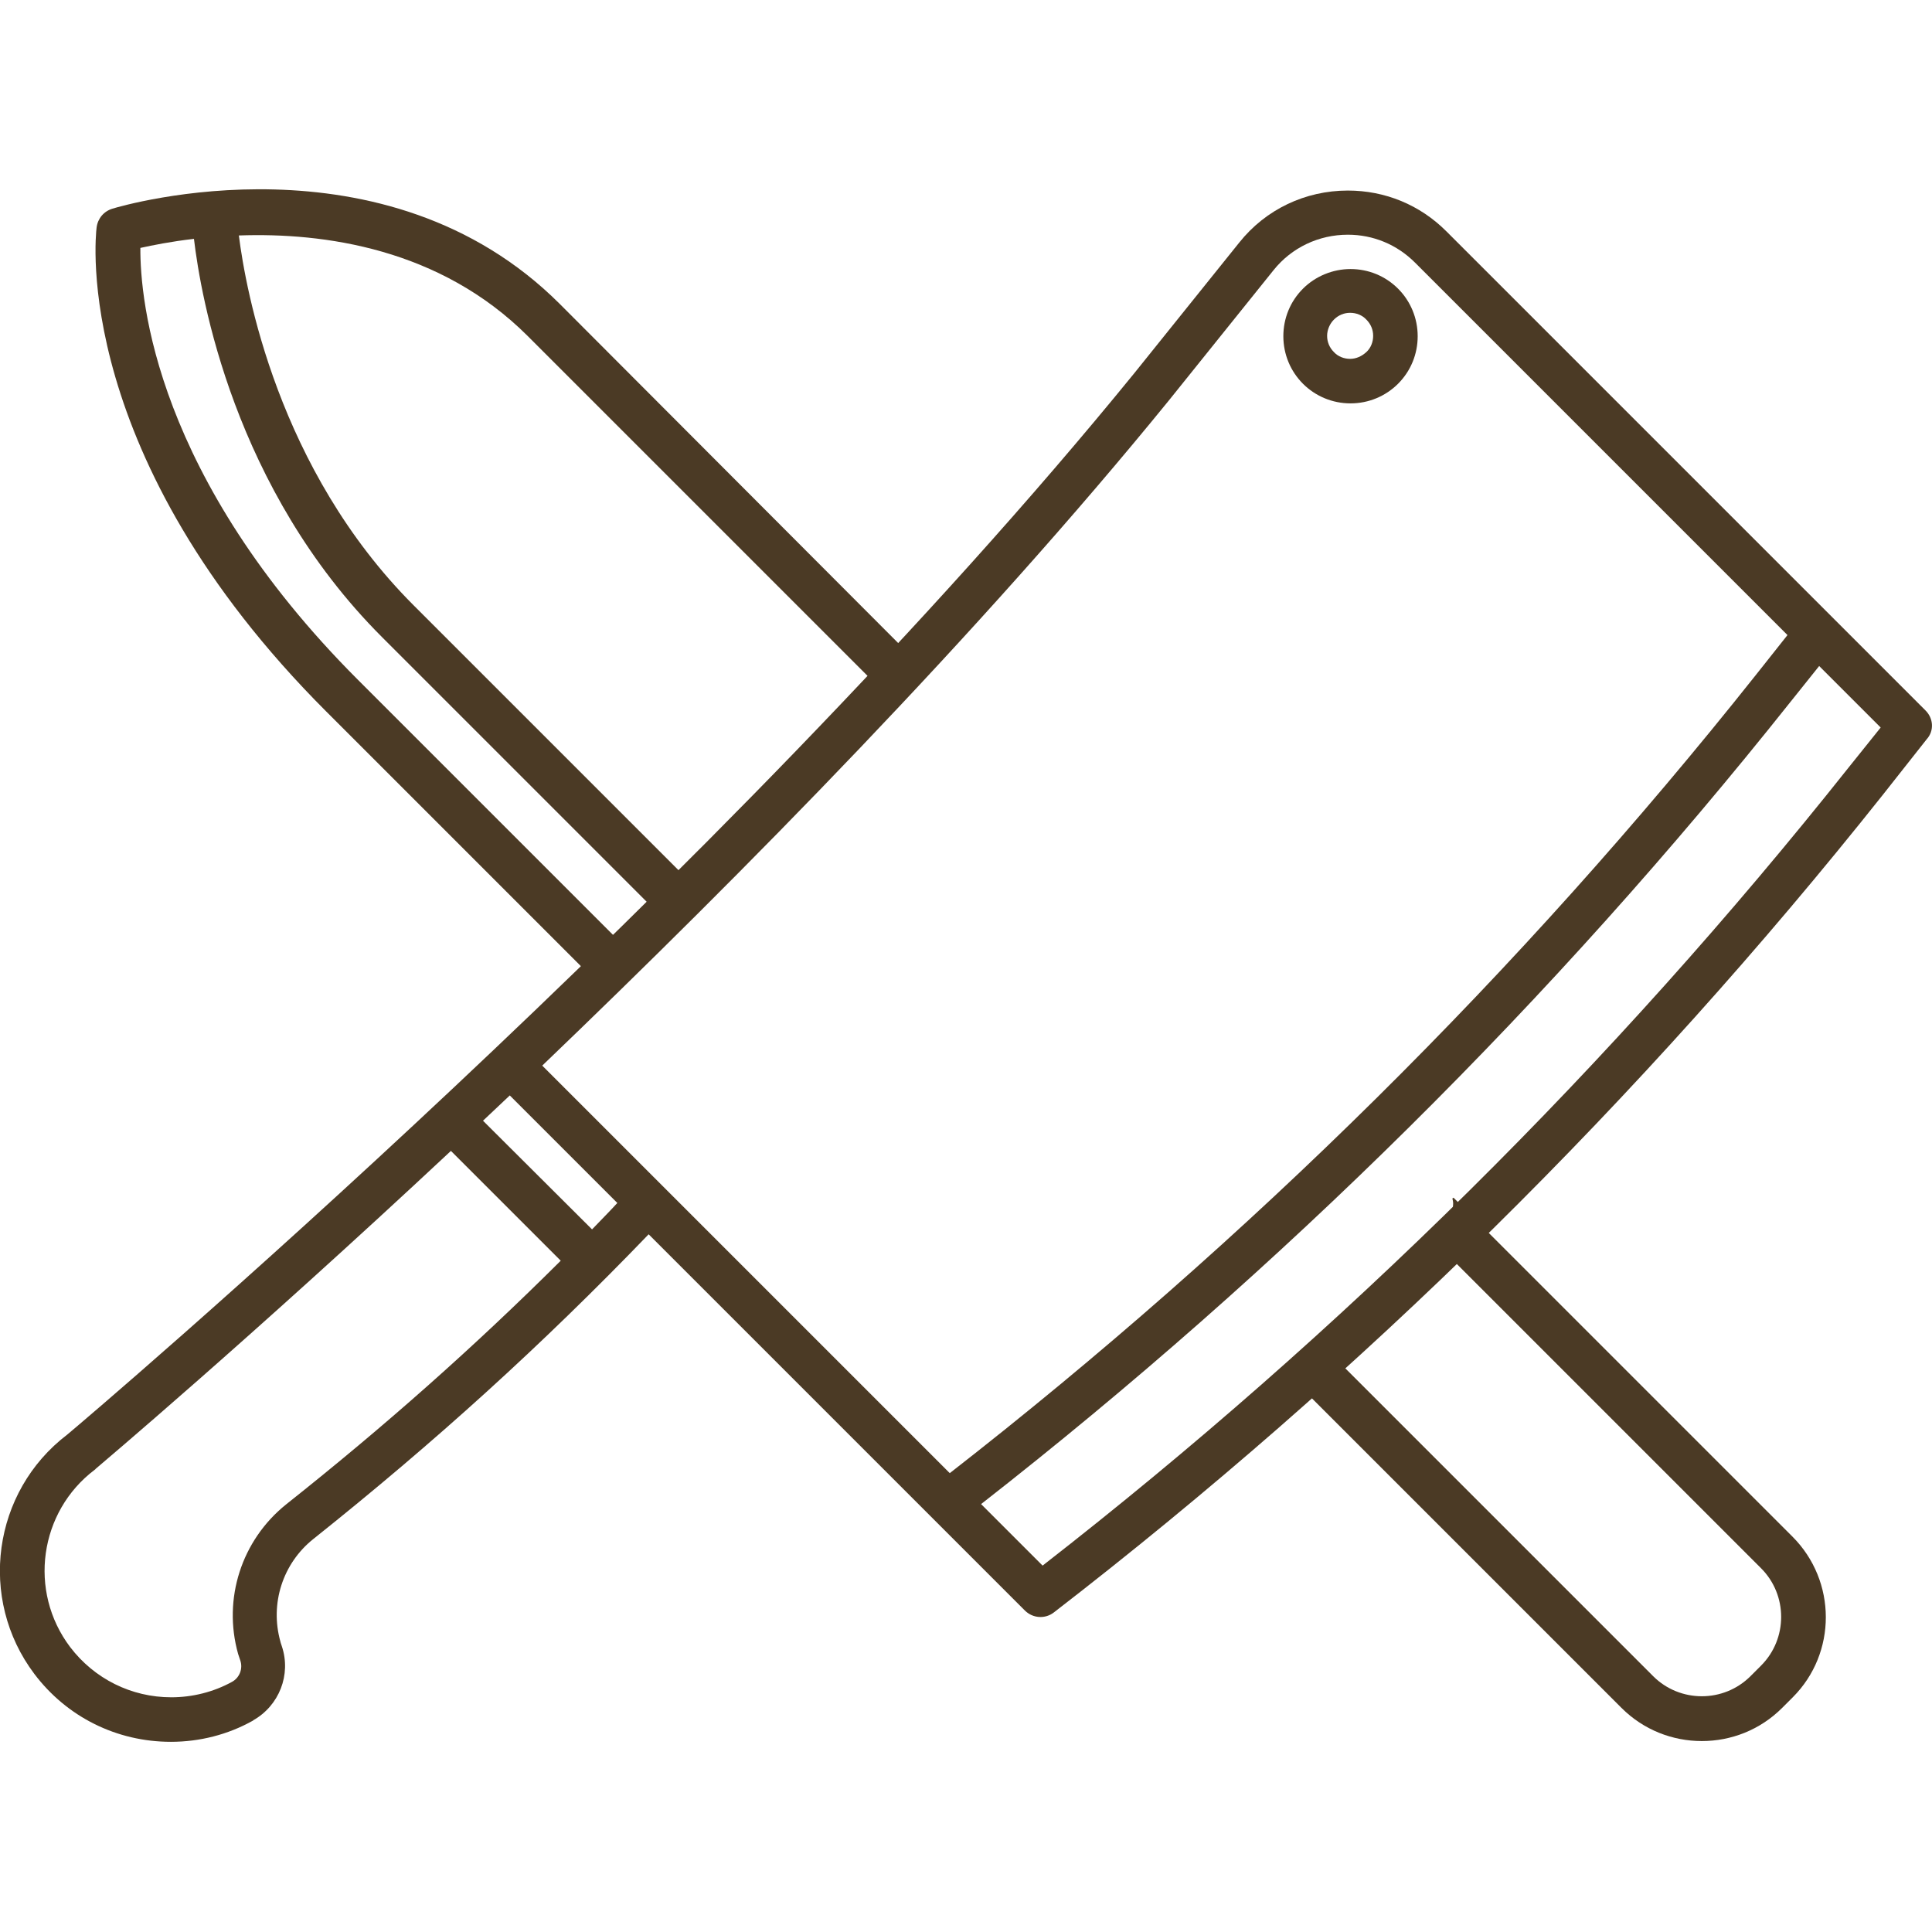 <?xml version="1.0" encoding="utf-8"?>
<!-- Generator: Adobe Illustrator 19.0.0, SVG Export Plug-In . SVG Version: 6.00 Build 0)  -->
<svg version="1.1" xmlns="http://www.w3.org/2000/svg" xmlns:xlink="http://www.w3.org/1999/xlink" x="0px" y="0px"
	 viewBox="-49 141 512 512" style="enable-background:new -49 141 512 512;" xml:space="preserve">
<style type="text/css">
	.st0{fill:#4B3A25;}
</style>
<g id="Capa_1">
	<path class="st0" d="M426,548.2l-89.8-89.8c-0.1,0.1-0.2,0.1-0.3,0.2c0.1,0.4,0.2,0.9,0.2,1.4c-0.1,4.1-1.5,8-3.4,11.6l85,85
		c7.1,7.1,7.1,18.7,0,25.8l-2.8,2.8c-7.1,7.1-18.7,7.1-25.8,0l-85.8-85.8c-3.4,2.3-7,4.3-10.6,6.2l88,88c5.9,5.9,13.6,8.8,21.3,8.8
		s15.4-2.9,21.3-8.8l2.8-2.8C437.8,579.1,437.8,560,426,548.2z"/>
	<path class="st0" d="M99.4,221.6C53,175.2-16.3,195.4-19.2,196.3c-2.3,0.7-3.9,2.6-4.2,5c-0.3,2.4-6.7,60.7,60.9,128.3
		c16.5,16.5,43.7,43.7,72.4,72.4c1.7-3.7,4.3-6.8,7.4-9.4c-28.4-28.4-55.1-55.1-71.4-71.4c-53.7-53.7-57.8-100.8-57.7-114.5
		c3.2-0.7,8.1-1.7,14.2-2.4c1.8,15.2,10.5,66.2,49.8,105.5l73.6,73.6c2.8-2.9,5.7-5.6,8.7-8.1l-73.9-73.9c-36-36-44.5-83.7-46.3-98
		c22.5-0.8,53.3,3.4,76.6,26.7l96.5,96.5c2.9-2.8,5.8-5.5,8.9-7.9L99.4,221.6z"/>
</g>
<g id="Capa_2">
	<g>
		<path class="st0" d="M308.9,247.9c4.8,0,9.3-1.9,12.6-5.2c3.4-3.4,5.2-7.9,5.2-12.6c0-4.8-1.9-9.3-5.2-12.6
			c-3.4-3.4-7.9-5.2-12.6-5.2s-9.3,1.9-12.6,5.2c-3.4,3.4-5.2,7.9-5.2,12.6c0,4.8,1.9,9.3,5.2,12.6
			C299.6,246,304.1,247.9,308.9,247.9z M304.5,225.7c1.2-1.2,2.7-1.8,4.3-1.8s3.2,0.6,4.3,1.8c1.2,1.2,1.8,2.7,1.8,4.3
			c0,1.6-0.6,3.2-1.8,4.3s-2.7,1.8-4.3,1.8c-1.6,0-3.2-0.6-4.3-1.8c-1.2-1.2-1.8-2.7-1.8-4.3C302.7,228.4,303.4,226.8,304.5,225.7z"
			/>
		<path class="st0" d="M461.3,329.3l-127-127c-7-7-16.2-10.8-26.1-10.8c-11.3,0-21.8,5-28.8,13.8l-27.8,34.6
			C142.2,374.3-25.9,516.8-31.2,521.2c-19.8,15.1-23.7,43.5-8.7,63.4c8.6,11.4,21.8,18,36.2,18c7.6,0,15.1-1.9,21.7-5.6
			c0,0,0.1,0,0.1-0.1c6.9-3.9,10.1-12.1,7.6-19.6c-0.1-0.4-0.3-0.8-0.4-1.3c-2.8-10,0.6-20.7,8.8-27.2
			c32.1-25.6,60.5-51.3,88.8-80.7l99.7,99.7c2.1,2.1,5.4,2.3,7.7,0.5c81.6-63,155.5-135.9,219.7-216.7l11.6-14.7
			C463.6,334.7,463.4,331.4,461.3,329.3z M260.7,247.2l27.8-34.6c4.8-6,12-9.4,19.7-9.4c6.7,0,13,2.6,17.8,7.4l98.7,98.7l-8.4,10.6
			c-62.5,78.7-134.4,149.8-213.6,211.5l-108-108C148.1,372.2,210.5,308.9,260.7,247.2z M26.8,539.7C15,549.2,10,564.7,14.1,579.3
			c0.2,0.6,0.4,1.2,0.6,1.8c0.7,2.1-0.2,4.5-2.2,5.6c0,0,0,0,0,0c-4.9,2.7-10.5,4.1-16.1,4.1c-10.6,0-20.4-4.9-26.8-13.3
			c-11.2-14.8-8.2-35.9,6.5-47c0.1-0.1,0.2-0.1,0.2-0.2c0.8-0.7,40.7-34.3,94.2-84.3l29.1,29.1C76.5,498.1,52.9,519,26.8,539.7z
			 M107.9,466.8L79,438c2.3-2.2,4.7-4.4,7.1-6.7l28.5,28.5C112.4,462.2,110.1,464.5,107.9,466.8z M440.9,344.4
			c-62.5,78.7-134.3,149.8-213.6,211.5L211,539.6c79.5-62.1,151.7-133.6,214.5-212.6l7.6-9.5l16.3,16.3L440.9,344.4z"/>
	</g>
</g>
</svg>
